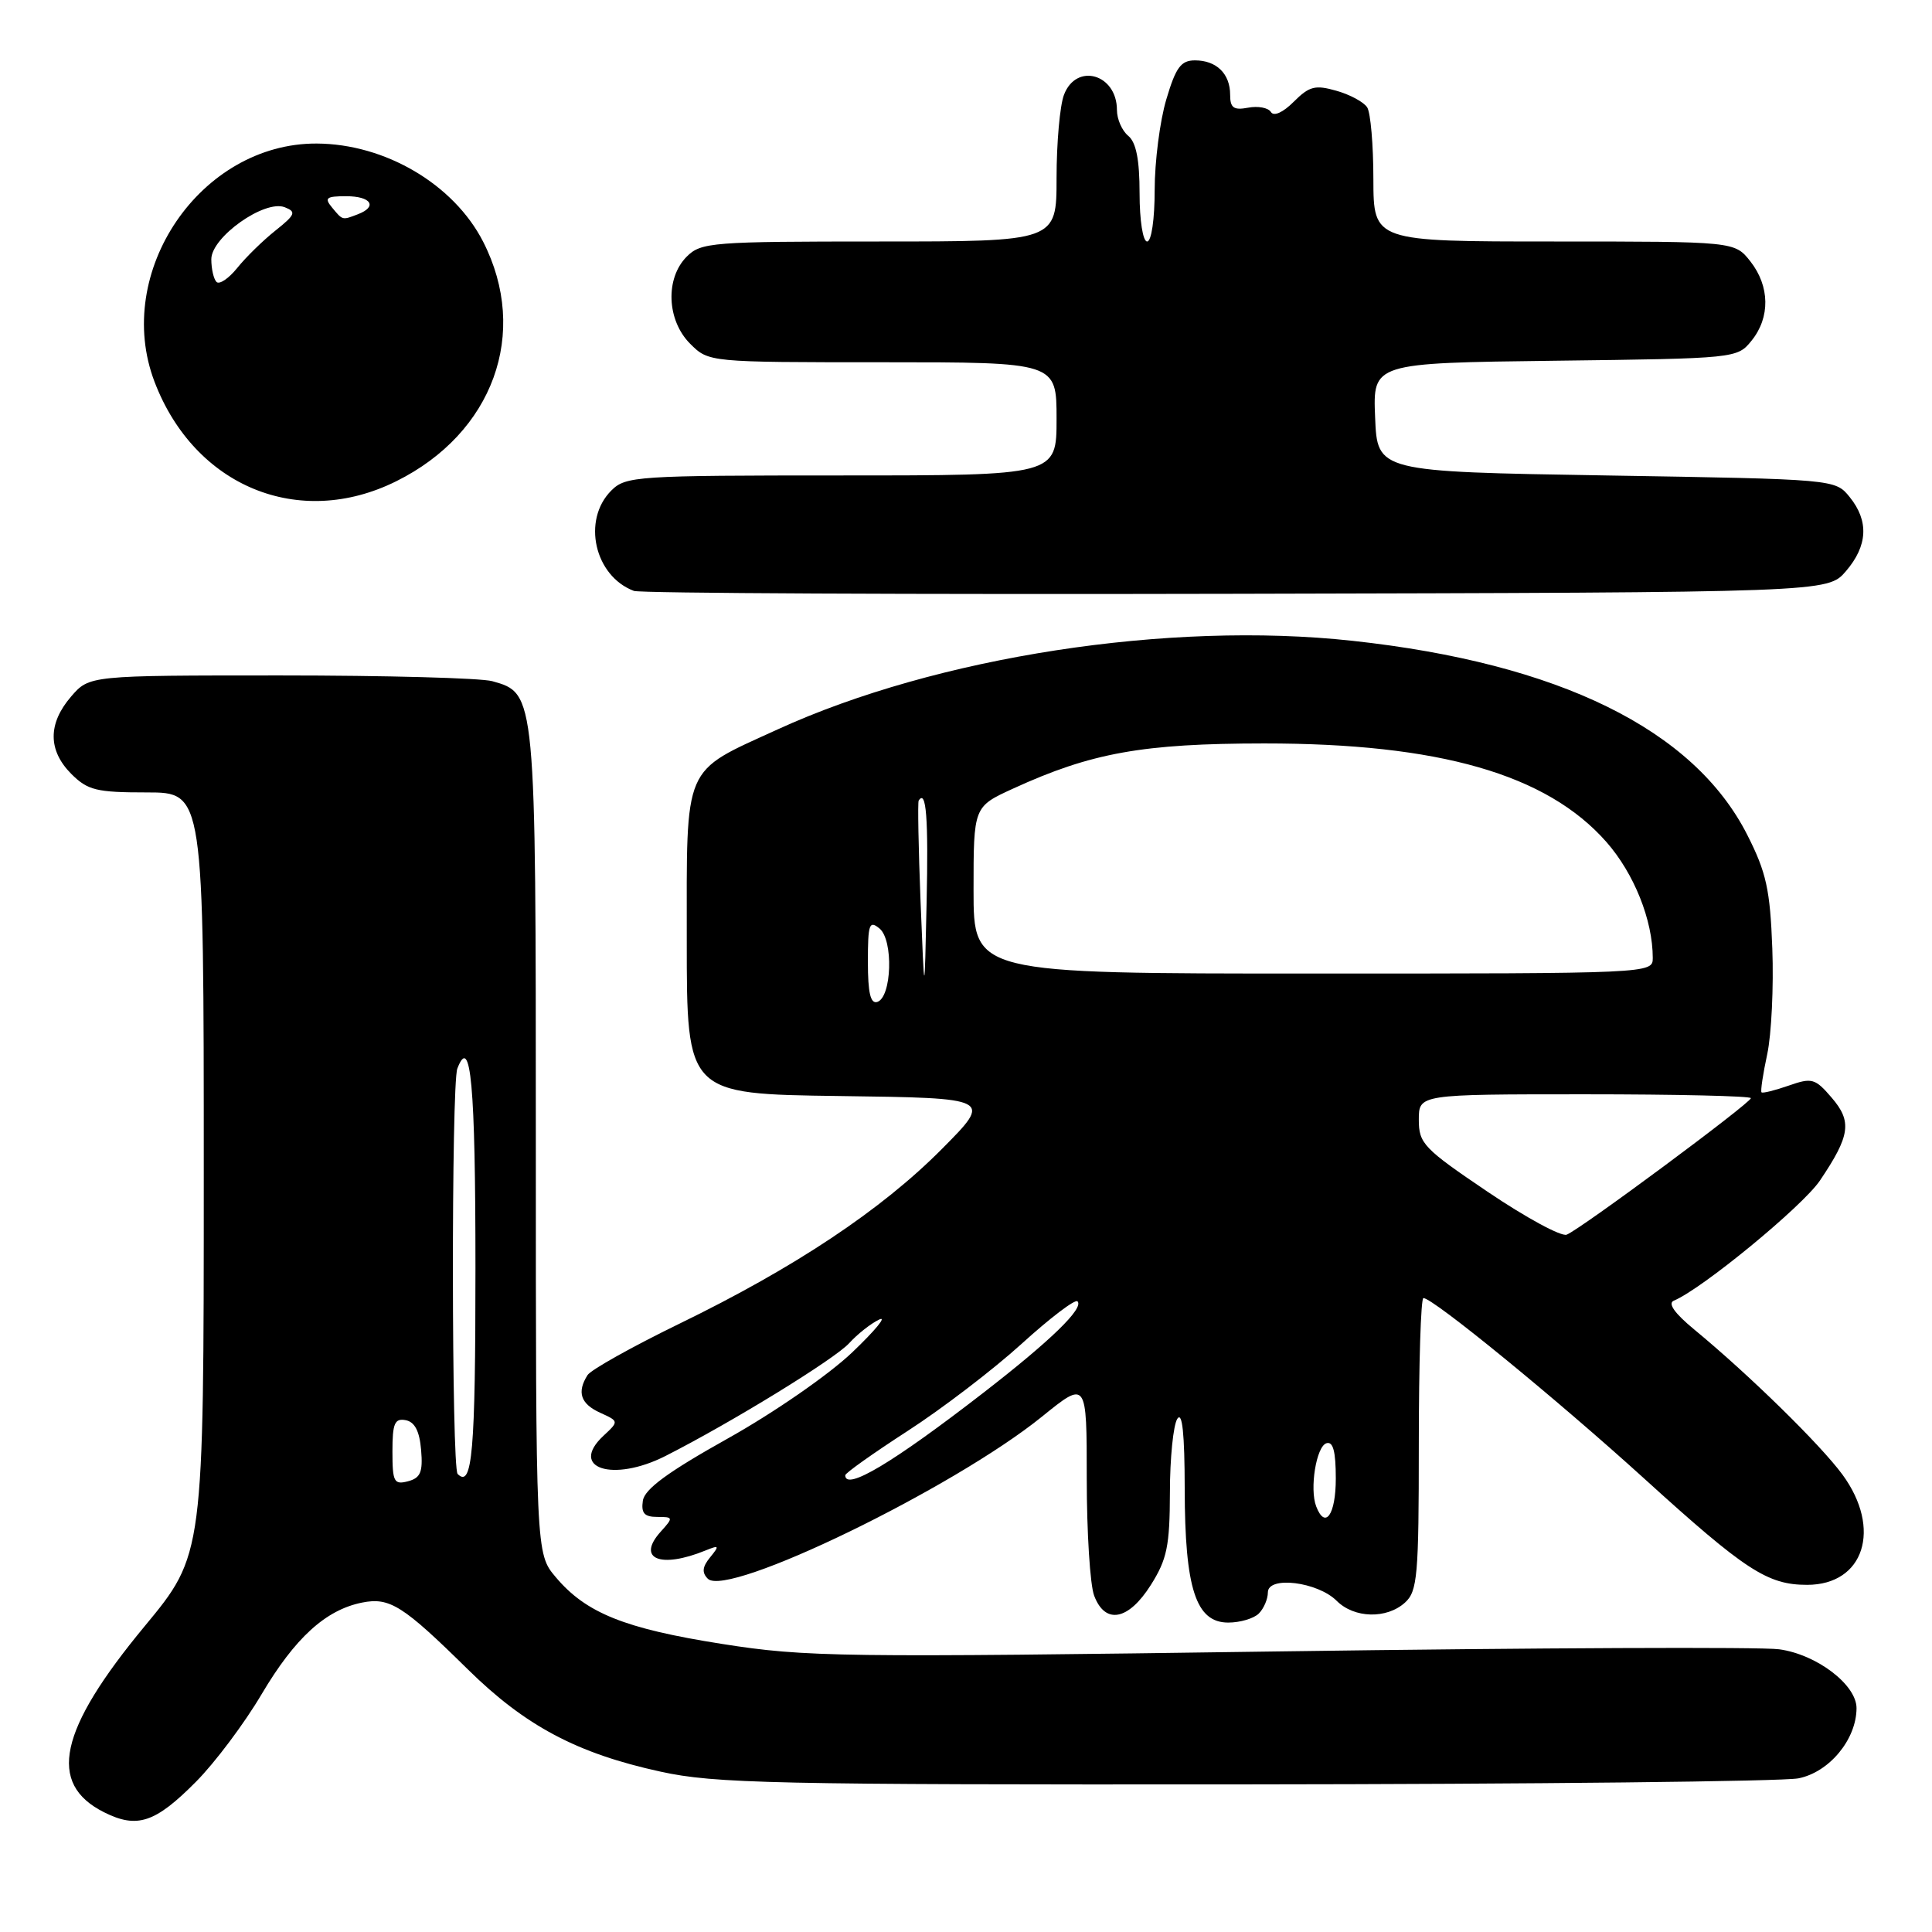 <?xml version="1.0" encoding="UTF-8" standalone="no"?>
<!DOCTYPE svg PUBLIC "-//W3C//DTD SVG 1.1//EN" "http://www.w3.org/Graphics/SVG/1.1/DTD/svg11.dtd" >
<svg xmlns="http://www.w3.org/2000/svg" xmlns:xlink="http://www.w3.org/1999/xlink" version="1.1" viewBox="0 0 256 256">
 <g >
 <path fill="currentColor"
d=" M 25.98 236.08 C 28.48 233.56 32.39 228.35 34.66 224.50 C 39.09 217.02 43.15 213.32 47.98 212.35 C 51.64 211.62 53.39 212.73 62.00 221.21 C 69.60 228.69 76.46 232.34 87.52 234.75 C 94.70 236.33 102.44 236.49 165.00 236.44 C 203.23 236.41 236.21 236.05 238.30 235.64 C 242.39 234.83 245.99 230.48 246.00 226.34 C 246.00 223.24 240.73 219.22 235.75 218.54 C 233.41 218.21 203.60 218.34 169.50 218.82 C 111.43 219.64 106.75 219.58 95.68 217.83 C 82.77 215.80 77.64 213.74 73.63 208.97 C 71.00 205.85 71.00 205.85 71.00 151.37 C 71.00 91.77 71.01 91.88 65.23 90.26 C 63.73 89.84 51.10 89.50 37.16 89.50 C 11.83 89.50 11.83 89.50 9.41 92.31 C 6.33 95.89 6.35 99.44 9.45 102.55 C 11.63 104.72 12.78 105.00 19.45 105.00 C 27.00 105.00 27.00 105.00 27.00 155.51 C 27.00 206.02 27.00 206.02 19.17 215.48 C 7.78 229.23 6.23 236.35 13.80 240.14 C 18.17 242.33 20.57 241.54 25.98 236.08 Z  M 166.80 213.80 C 167.46 213.14 168.00 211.88 168.00 211.00 C 168.00 208.78 174.60 209.60 177.12 212.12 C 179.44 214.44 183.74 214.55 186.17 212.35 C 187.82 210.85 188.00 208.82 188.00 191.35 C 188.00 180.71 188.27 172.00 188.61 172.00 C 189.89 172.00 206.27 185.39 217.88 195.93 C 231.27 208.09 234.20 210.00 239.45 210.00 C 247.01 210.00 249.39 202.57 244.14 195.40 C 241.23 191.43 231.73 182.13 224.50 176.17 C 221.88 174.01 220.95 172.69 221.80 172.34 C 225.52 170.80 238.85 159.84 241.15 156.43 C 245.17 150.47 245.43 148.61 242.70 145.44 C 240.51 142.89 240.09 142.77 237.01 143.85 C 235.17 144.49 233.56 144.89 233.41 144.74 C 233.26 144.59 233.60 142.31 234.17 139.67 C 234.73 137.03 235.03 130.74 234.84 125.69 C 234.55 117.89 234.05 115.61 231.53 110.64 C 224.45 96.67 206.61 87.89 179.20 84.91 C 154.90 82.26 124.07 87.02 103.02 96.66 C 90.37 102.45 91.00 100.98 91.00 124.65 C 91.00 144.96 91.00 144.96 111.25 145.23 C 131.50 145.50 131.50 145.50 124.83 152.22 C 116.80 160.32 105.30 167.97 90.02 175.40 C 83.78 178.44 78.30 181.50 77.85 182.21 C 76.42 184.47 76.93 186.01 79.51 187.19 C 82.02 188.33 82.02 188.33 79.96 190.25 C 75.35 194.55 81.20 196.46 88.17 192.93 C 96.87 188.52 110.61 180.08 112.52 177.98 C 113.60 176.79 115.38 175.38 116.49 174.85 C 117.59 174.32 115.99 176.27 112.93 179.19 C 109.83 182.15 102.53 187.20 96.43 190.61 C 88.49 195.05 85.41 197.31 85.18 198.86 C 84.94 200.50 85.38 201.00 87.09 201.00 C 89.22 201.00 89.24 201.08 87.56 202.94 C 84.29 206.55 87.48 207.90 93.50 205.44 C 95.30 204.71 95.36 204.80 94.09 206.36 C 93.06 207.62 92.98 208.38 93.79 209.19 C 96.36 211.76 126.30 197.23 138.07 187.71 C 144.00 182.91 144.00 182.91 144.00 195.89 C 144.00 203.03 144.44 210.02 144.98 211.43 C 146.44 215.30 149.52 214.72 152.49 210.02 C 154.64 206.61 155.00 204.86 155.02 197.77 C 155.02 193.22 155.47 188.82 156.00 188.00 C 156.66 186.98 156.97 189.95 156.98 197.28 C 157.00 210.52 158.46 215.00 162.75 215.00 C 164.32 215.00 166.14 214.46 166.80 213.80 Z  M 244.59 75.69 C 247.49 72.31 247.66 69.04 245.09 65.86 C 243.18 63.50 243.18 63.50 212.84 63.00 C 182.50 62.50 182.50 62.50 182.21 55.30 C 181.91 48.10 181.91 48.10 206.05 47.80 C 230.04 47.50 230.19 47.49 232.09 45.14 C 234.58 42.06 234.52 37.93 231.93 34.63 C 229.85 32.00 229.85 32.00 205.93 32.00 C 182.00 32.00 182.00 32.00 181.98 23.75 C 181.98 19.21 181.61 14.93 181.16 14.23 C 180.72 13.53 178.89 12.54 177.09 12.03 C 174.27 11.22 173.49 11.42 171.43 13.48 C 170.00 14.91 168.78 15.46 168.40 14.84 C 168.05 14.27 166.69 14.02 165.38 14.27 C 163.47 14.63 163.00 14.30 163.00 12.56 C 163.00 9.77 161.19 8.00 158.34 8.00 C 156.48 8.00 155.80 8.92 154.54 13.18 C 153.69 16.03 153.00 21.43 153.00 25.18 C 153.00 29.06 152.57 32.00 152.00 32.00 C 151.44 32.00 151.00 29.21 151.00 25.62 C 151.00 21.17 150.55 18.87 149.50 18.00 C 148.67 17.32 148.00 15.78 148.00 14.58 C 148.00 9.80 142.61 8.26 140.98 12.57 C 140.44 13.98 140.00 18.93 140.00 23.57 C 140.00 32.00 140.00 32.00 116.50 32.00 C 94.33 32.00 92.89 32.11 91.00 34.00 C 88.13 36.87 88.34 42.44 91.45 45.55 C 93.91 48.00 93.91 48.00 116.95 48.00 C 140.00 48.00 140.00 48.00 140.00 55.50 C 140.00 63.00 140.00 63.00 111.50 63.00 C 84.33 63.00 82.91 63.09 81.00 65.00 C 77.09 68.91 78.77 76.34 84.00 78.30 C 84.83 78.61 120.75 78.78 163.84 78.68 C 242.17 78.50 242.17 78.50 244.59 75.69 Z  M 52.50 63.77 C 65.36 57.39 70.18 44.11 64.02 32.03 C 60.13 24.42 51.04 19.06 41.96 19.02 C 26.56 18.96 14.93 36.06 20.48 50.60 C 25.78 64.47 39.62 70.17 52.50 63.77 Z  M 52.00 192.33 C 52.00 188.61 52.29 187.91 53.75 188.18 C 54.96 188.41 55.59 189.63 55.80 192.13 C 56.05 195.07 55.72 195.84 54.05 196.28 C 52.21 196.76 52.00 196.36 52.00 192.33 Z  M 60.64 195.31 C 59.83 194.49 59.79 143.70 60.60 141.59 C 62.38 136.95 63.00 143.75 63.00 168.00 C 63.00 192.39 62.58 197.25 60.64 195.31 Z  M 174.40 199.60 C 173.51 197.27 174.41 191.68 175.75 191.24 C 176.64 190.95 177.00 192.30 177.00 195.92 C 177.00 200.72 175.59 202.71 174.40 199.60 Z  M 112.00 195.48 C 112.00 195.19 115.71 192.56 120.25 189.62 C 124.79 186.69 131.58 181.50 135.35 178.08 C 139.11 174.66 142.45 172.12 142.77 172.43 C 143.67 173.33 139.23 177.64 130.25 184.59 C 118.30 193.84 112.00 197.60 112.00 195.48 Z  M 197.14 157.93 C 188.64 152.19 188.00 151.52 188.00 148.38 C 188.00 145.00 188.00 145.00 210.00 145.00 C 222.10 145.00 232.00 145.23 232.00 145.51 C 232.00 146.14 209.38 162.92 207.59 163.60 C 206.87 163.88 202.17 161.33 197.14 157.93 Z  M 115.00 127.46 C 115.00 122.42 115.18 121.91 116.55 123.04 C 118.40 124.58 118.17 132.12 116.25 132.76 C 115.35 133.05 115.00 131.58 115.00 127.46 Z  M 121.98 119.50 C 121.70 112.35 121.59 106.31 121.73 106.08 C 122.73 104.53 123.03 108.39 122.78 119.61 C 122.50 132.50 122.50 132.50 121.98 119.50 Z  M 129.00 117.94 C 129.00 106.89 129.00 106.89 134.25 104.49 C 144.61 99.74 151.43 98.52 167.50 98.51 C 190.71 98.50 204.95 102.59 212.85 111.56 C 216.53 115.75 219.00 121.92 219.00 126.94 C 219.00 128.99 218.75 129.00 174.00 129.00 C 129.00 129.00 129.00 129.00 129.00 117.94 Z  M 28.69 37.36 C 28.31 36.98 28.00 35.62 28.00 34.35 C 28.00 31.42 35.06 26.42 37.73 27.46 C 39.29 28.07 39.14 28.44 36.50 30.55 C 34.85 31.86 32.57 34.09 31.44 35.50 C 30.31 36.90 29.07 37.74 28.69 37.36 Z  M 44.00 27.50 C 42.94 26.22 43.22 26.00 45.88 26.00 C 49.18 26.00 50.07 27.38 47.42 28.39 C 45.33 29.19 45.43 29.22 44.00 27.50 Z "/>
</g>
</svg>